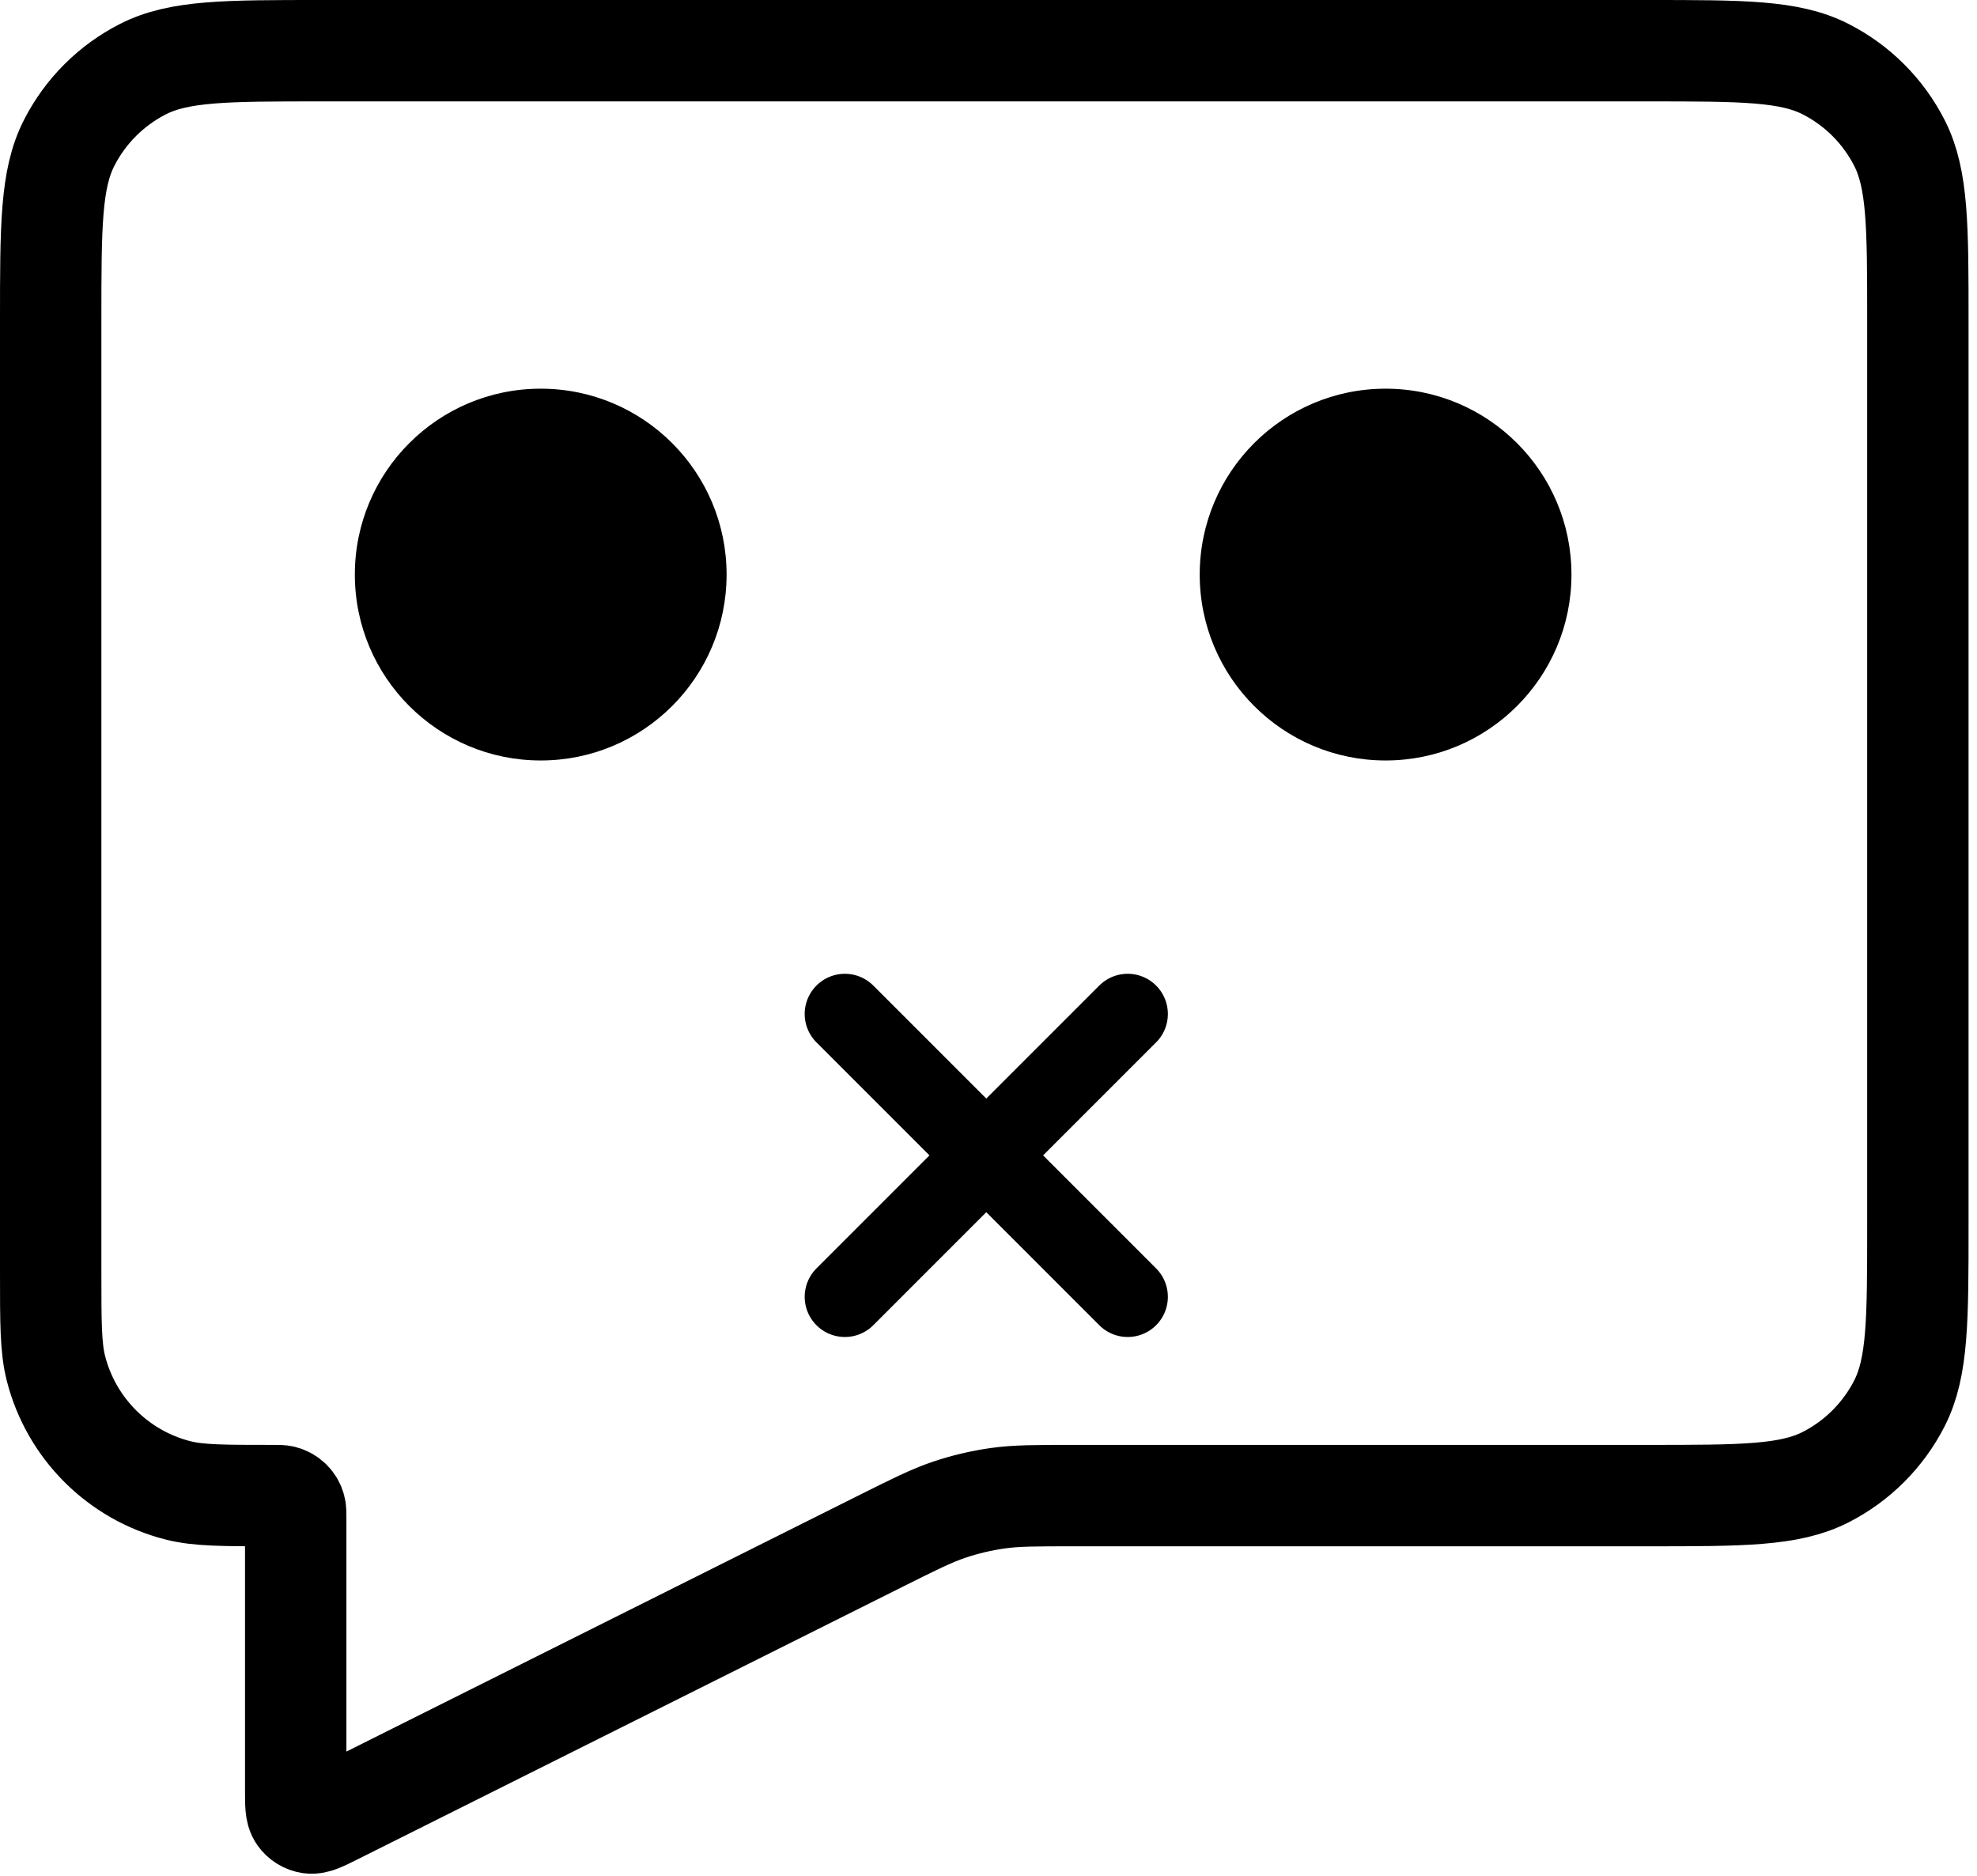 <svg width="117" height="111" viewBox="0 0 117 111" fill="none" xmlns="http://www.w3.org/2000/svg">
<path d="M52.095 91.203L19.816 107.342C19.049 107.726 18.666 107.917 18.354 107.871C18.082 107.831 17.838 107.681 17.68 107.455C17.5 107.197 17.5 106.768 17.5 105.911V89.818C17.5 89.522 17.5 89.374 17.469 89.253C17.378 88.898 17.102 88.621 16.747 88.531C16.626 88.5 16.478 88.5 16.182 88.5C13.223 88.5 11.744 88.5 10.527 88.189C6.983 87.285 4.215 84.517 3.311 80.973C3 79.756 3 78.277 3 75.318V19C3 13.399 3 10.599 4.09 8.46C5.049 6.578 6.578 5.049 8.46 4.09C10.599 3 13.399 3 19 3H97.5C103.101 3 105.901 3 108.04 4.09C109.922 5.049 111.451 6.578 112.41 8.46C113.5 10.599 113.5 13.399 113.5 19V72.5C113.5 78.1 113.5 80.901 112.41 83.04C111.451 84.921 109.922 86.451 108.04 87.41C105.901 88.5 103.101 88.5 97.5 88.5H63.543C61.289 88.5 60.163 88.5 59.059 88.654C58.078 88.792 57.113 89.02 56.175 89.335C55.119 89.691 54.111 90.195 52.095 91.203Z" stroke="black" stroke-width="6"/>
<path d="M66.737 76.737L50 60" stroke="black" stroke-width="4.756" stroke-linecap="round"/>
<path d="M66.737 60L50 76.737" stroke="black" stroke-width="4.756" stroke-linecap="round"/>
<circle cx="32" cy="34" r="11" fill="black"/>
<circle cx="82" cy="34" r="11" fill="black"/>
</svg>
